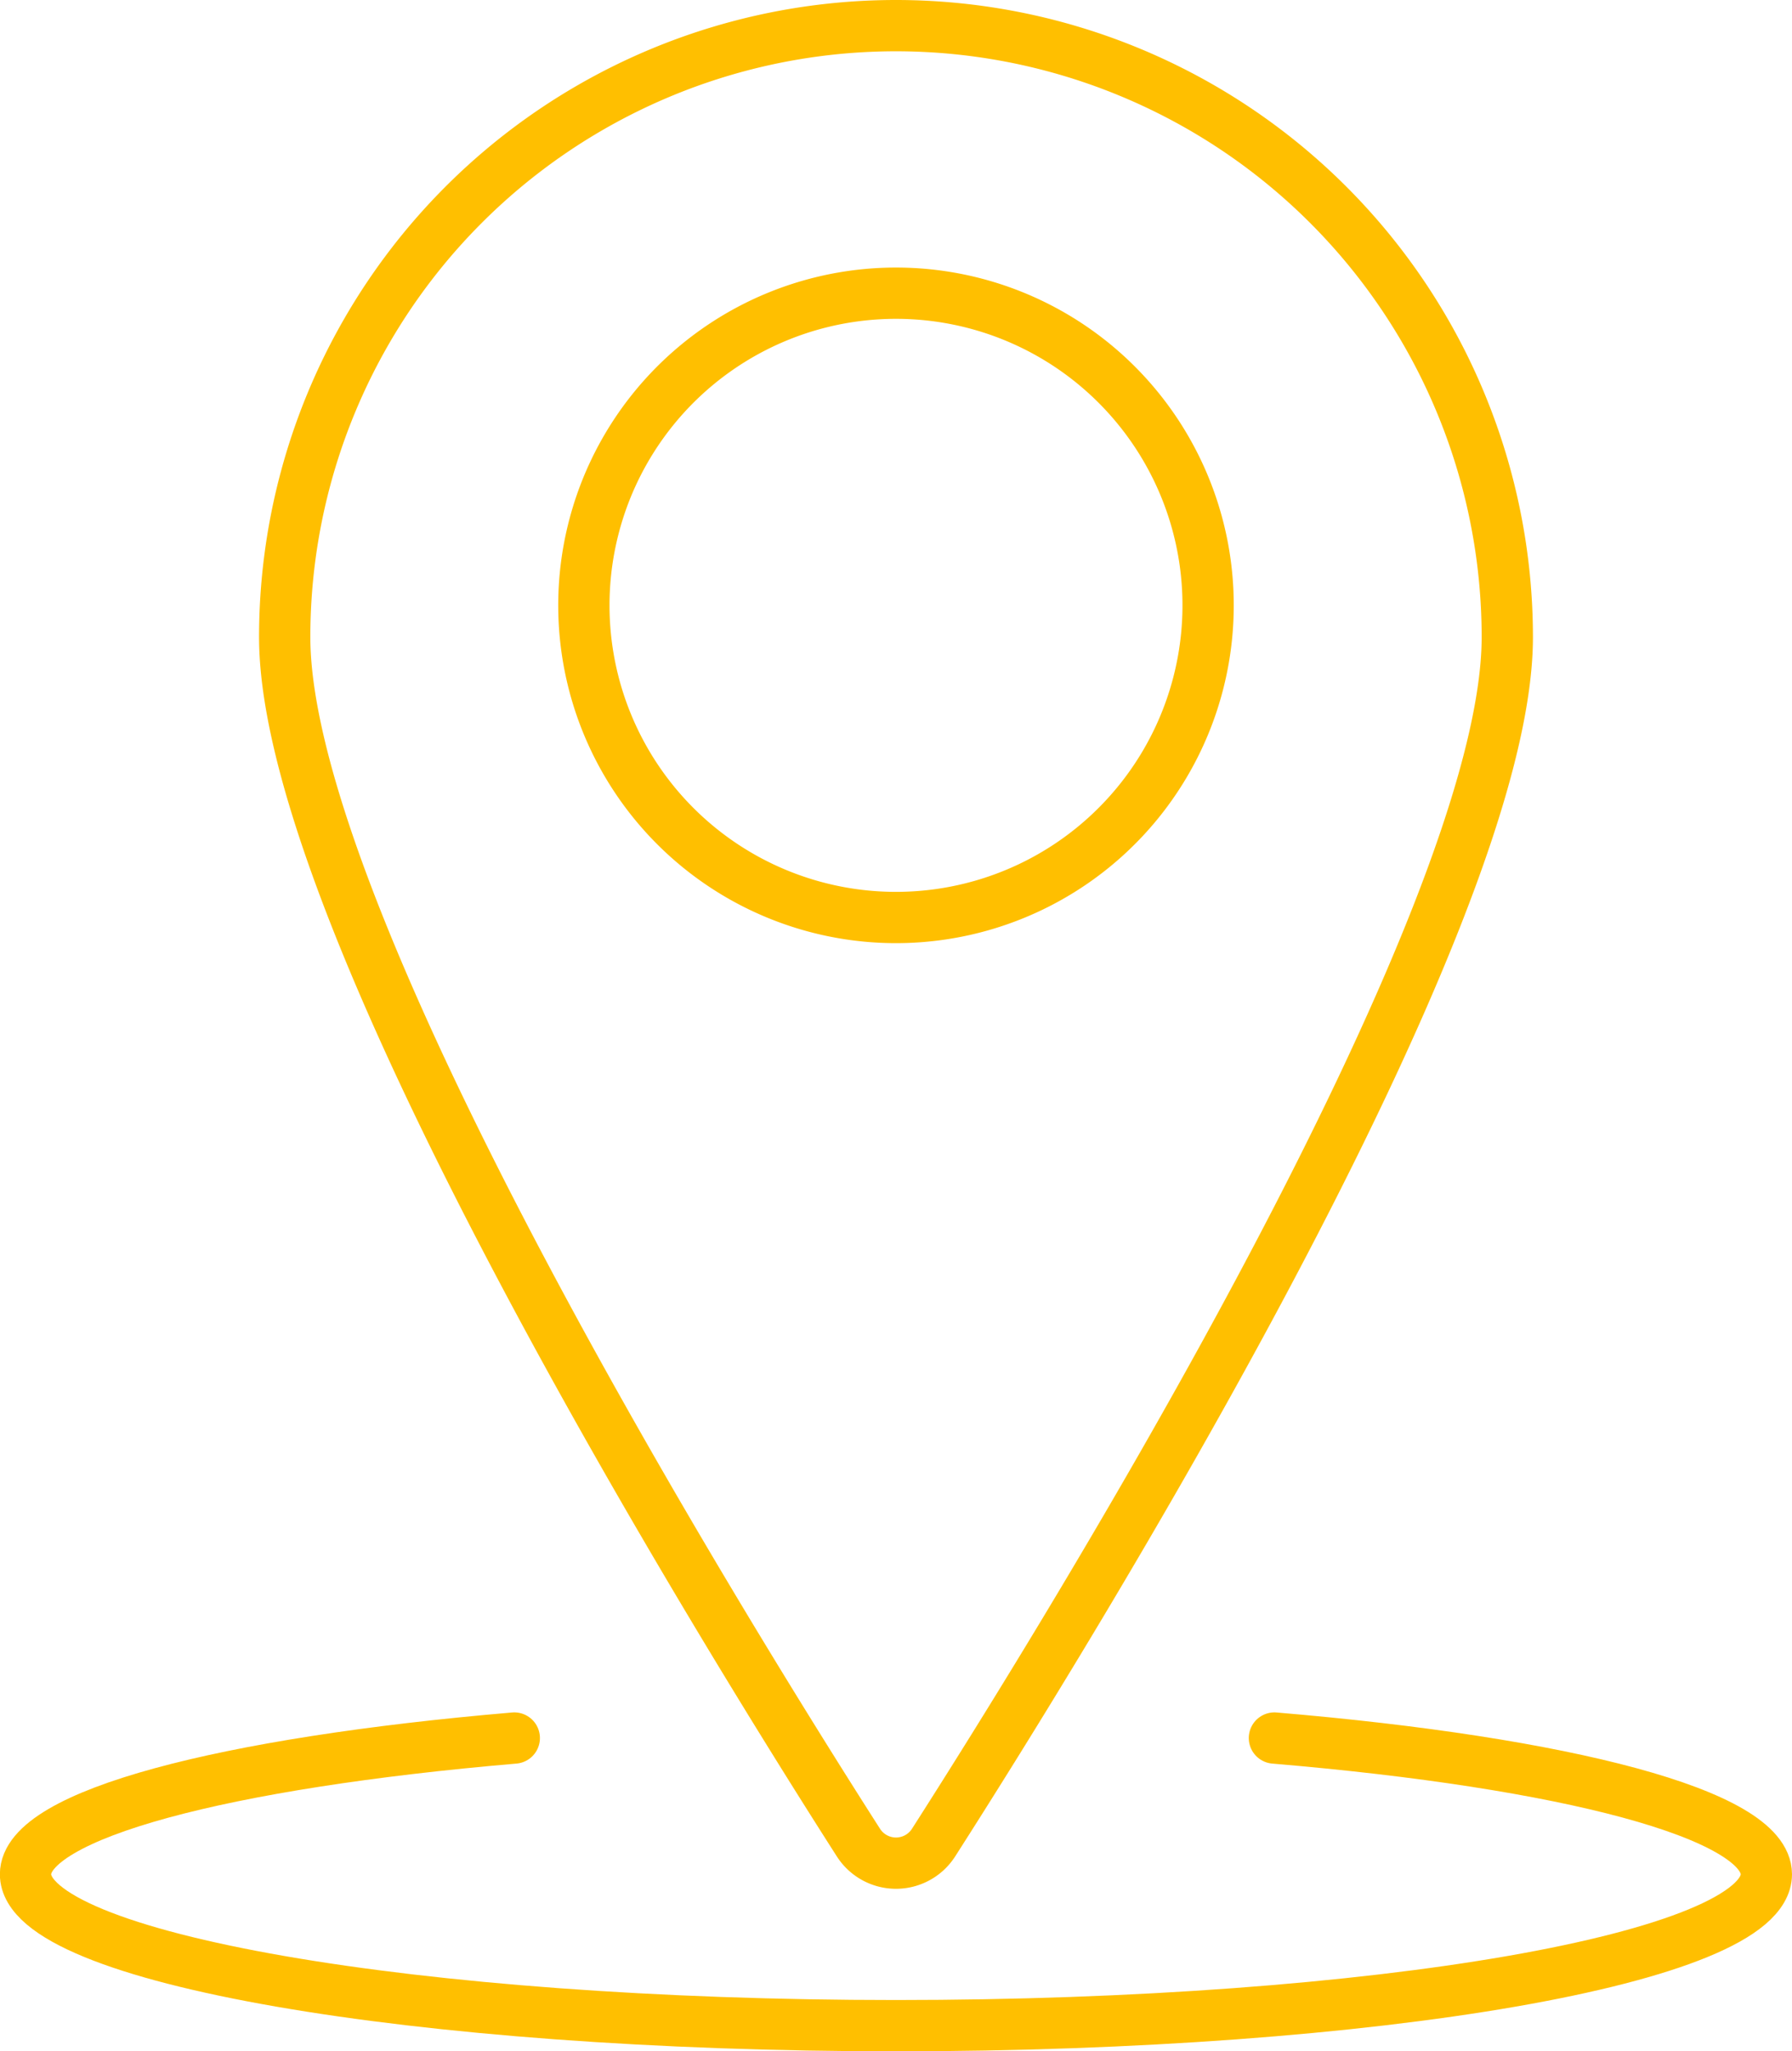 <svg xmlns="http://www.w3.org/2000/svg" width="139.791" height="160" viewBox="0 0 139.791 160">
  <g id="Maps-Navigation_Pins_pin-location-1" data-name="Maps-Navigation / Pins / pin-location-1" transform="translate(-379.605 -553.813)">
    <g id="Group_32" data-name="Group 32" transform="translate(369.5 555.813)">
      <g id="pin-location-1">
        <path id="Oval_25" data-name="Oval 25" d="M401.848,607.508A24.348,24.348,0,1,0,377.5,583.161,24.348,24.348,0,0,0,401.848,607.508Z" transform="translate(-321.848 -537.943)" fill="none" stroke="#ffbf00" stroke-linecap="round" stroke-linejoin="round" stroke-width="4"/>
        <path id="Shape_90" data-name="Shape 90" d="M421.832,555.813a47.7,47.7,0,0,1,47.687,47.694c0,22.365-34.379,77.809-44.758,94.031a3.48,3.48,0,0,1-5.857,0c-10.379-16.222-44.758-71.652-44.758-94.031a47.681,47.681,0,0,1,47.687-47.694Z" transform="translate(-341.832 -555.813)" fill="none" stroke="#ffbf00" stroke-linecap="round" stroke-linejoin="round" stroke-width="4"/>
        <path id="Shape_91" data-name="Shape 91" d="M466.915,575.013c22.718,1.913,38.376,5.957,38.376,10.627,0,6.524-30.394,11.808-67.9,11.808s-67.9-5.284-67.9-11.808c0-4.664,15.557-8.7,38.128-10.627" transform="translate(-357.395 -441.447)" fill="none" stroke="#ffbf00" stroke-linecap="round" stroke-linejoin="round" stroke-width="4"/>
      </g>
    </g>
  </g>
</svg>
